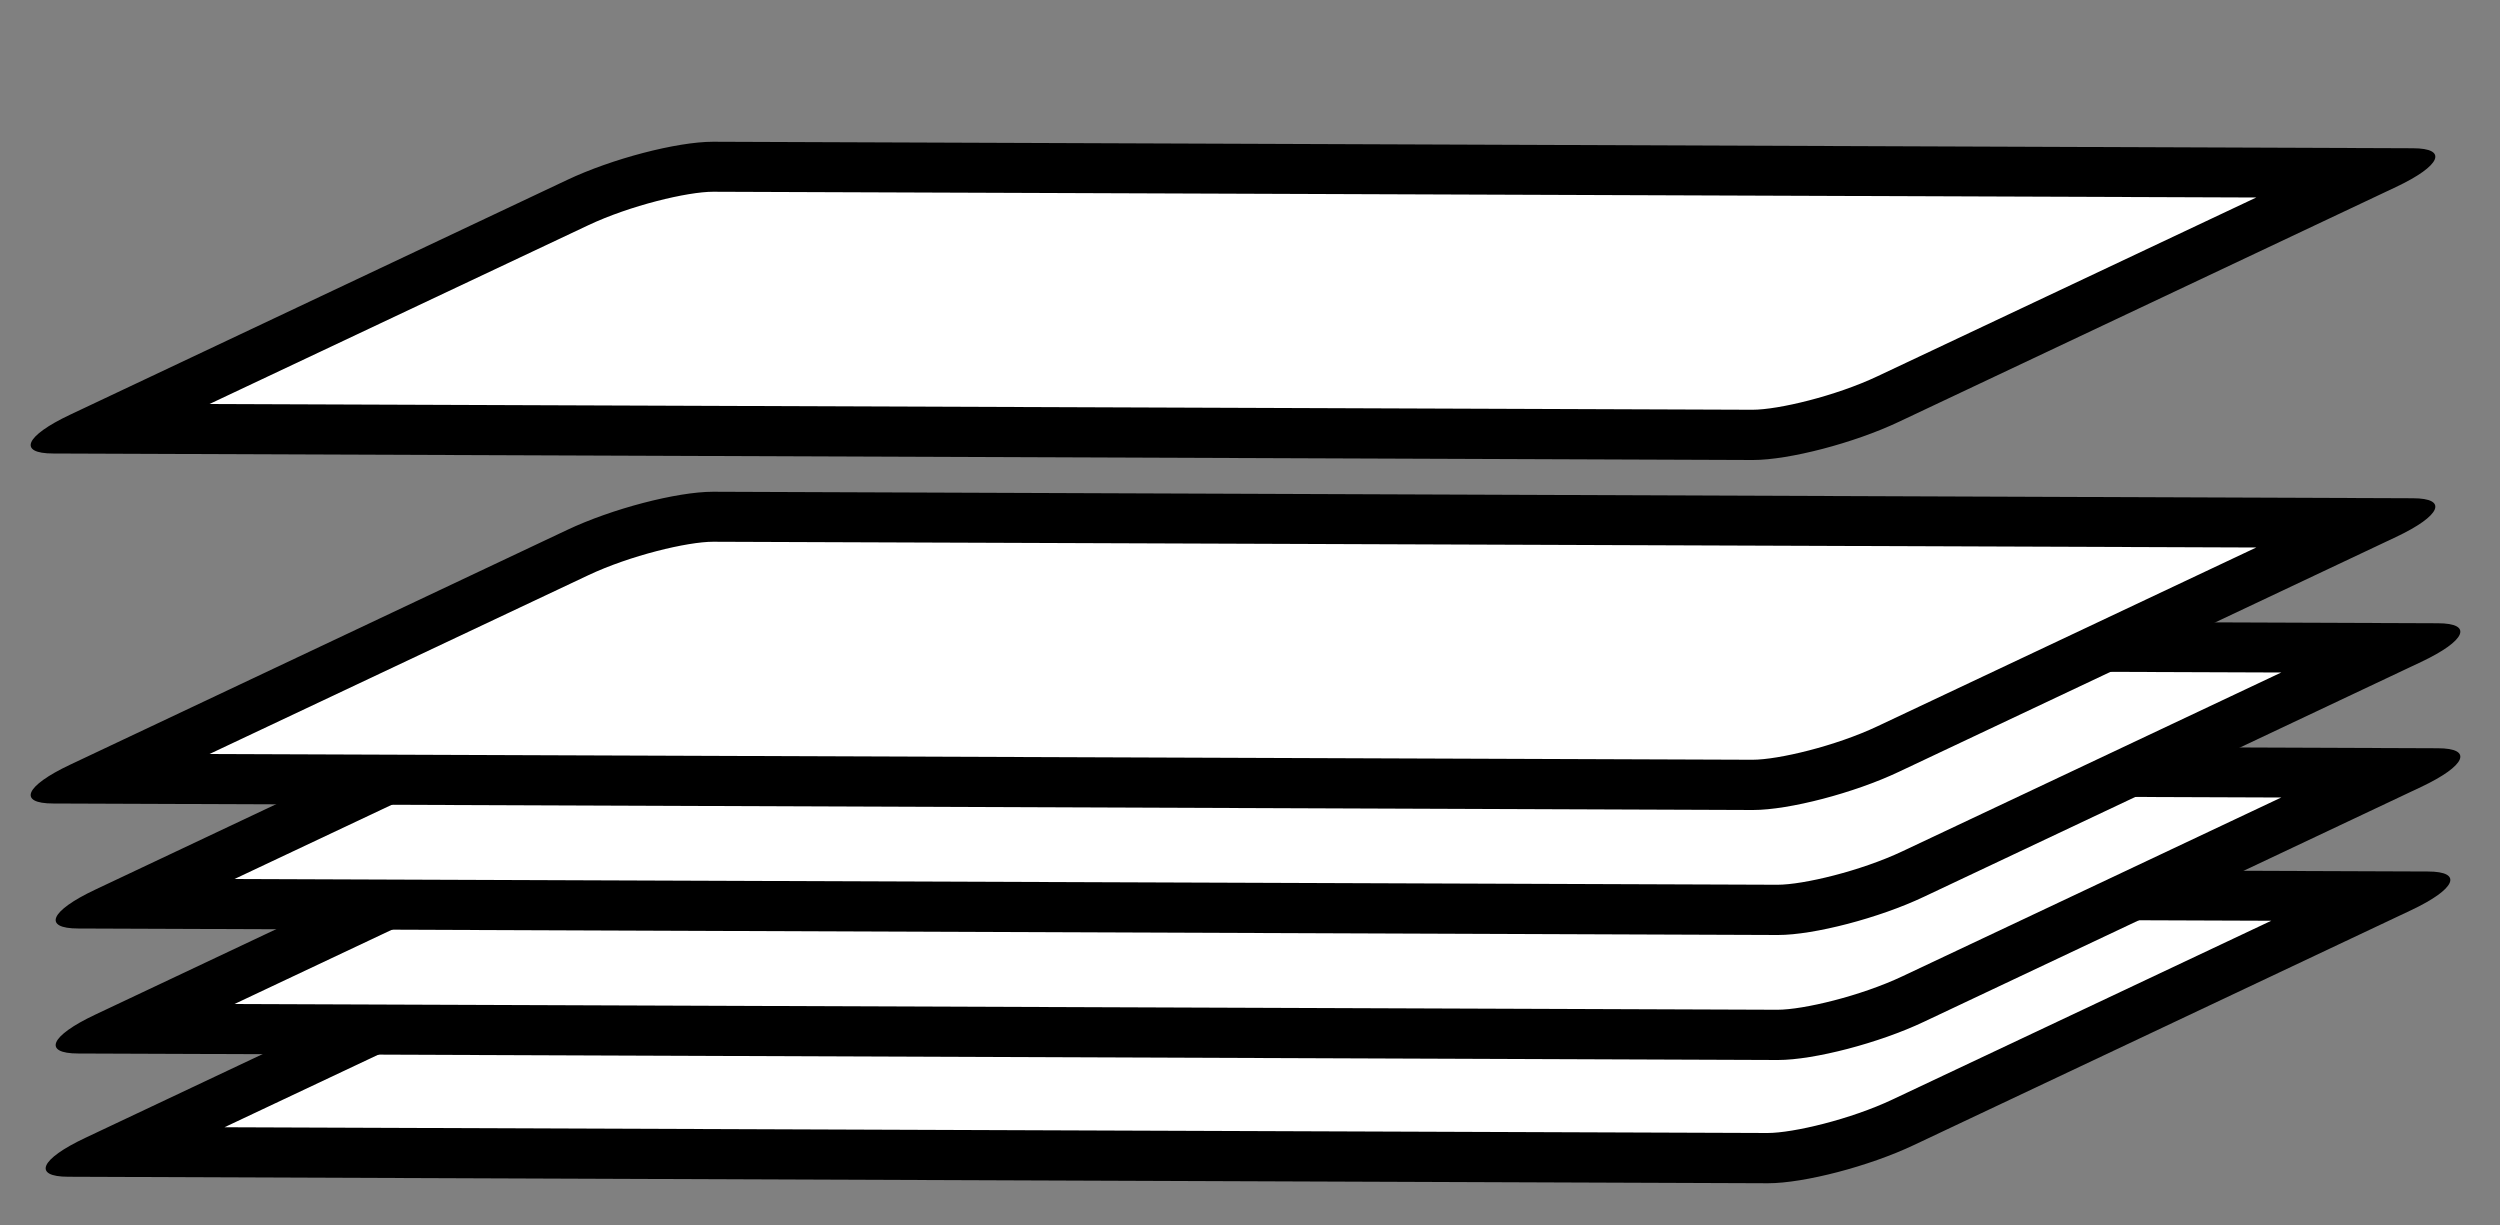 <?xml version="1.0" encoding="UTF-8"?>
<svg id="Layer_1" xmlns="http://www.w3.org/2000/svg" viewBox="0 0 100 49">
  <rect x="0" y="0" width="100" height="49" fill="#808080" stroke="none"/>
  <defs>
    <style>
      .cls-1 {
        fill: #fff;
      }
    </style>
  </defs>
  <g>
    <path class="cls-1" d="M4.56,46.07l19.15-9.04c1.65-.78,4.13-1.44,5.42-1.44l66.15.25-19.14,9.04c-1.65.78-4.13,1.44-5.42,1.44l-66.16-.25Z"/>
    <path d="M29.12,34.6v2s61.73.23,61.73.23l-15.15,7.15c-1.67.79-3.97,1.34-5,1.34l-61.72-.23,15.15-7.15c1.67-.79,3.97-1.34,4.99-1.34v-2M29.12,34.6c-1.44,0-4.05.68-5.84,1.53L3.4,45.52c-1.8.85-2.1,1.55-.67,1.55l67.97.26s.01,0,.02,0c1.44,0,4.05-.68,5.84-1.53l19.88-9.39c1.8-.85,2.1-1.55.67-1.55l-67.97-.26s-.01,0-.02,0h0Z"/>
  </g>
  <g>
    <path class="cls-1" d="M4.95,41.15l19.15-9.04c1.65-.78,4.13-1.44,5.42-1.44l66.16.25-19.15,9.04c-1.65.78-4.13,1.44-5.42,1.44l-66.16-.25Z"/>
    <path d="M29.52,29.67v2s61.73.23,61.73.23l-15.15,7.15c-1.67.79-3.97,1.34-5,1.34l-61.72-.23,15.15-7.15c1.67-.79,3.97-1.34,4.99-1.34v-2M29.52,29.67c-1.44,0-4.05.68-5.84,1.53L3.8,40.59c-1.8.85-2.1,1.55-.67,1.55l67.97.26s.01,0,.02,0c1.44,0,4.05-.68,5.84-1.53l19.88-9.39c1.8-.85,2.1-1.55.67-1.55l-67.97-.26s-.01,0-.02,0h0Z"/>
  </g>
  <g>
    <path class="cls-1" d="M4.95,36.15l19.15-9.04c1.65-.78,4.13-1.44,5.42-1.44l66.16.25-19.15,9.04c-1.65.78-4.13,1.44-5.42,1.44l-66.16-.25Z"/>
    <path d="M29.52,24.67v2s61.73.23,61.73.23l-15.15,7.15c-1.67.79-3.97,1.34-5,1.34l-61.72-.23,15.15-7.15c1.67-.79,3.97-1.34,4.99-1.34v-2M29.52,24.67c-1.44,0-4.05.68-5.84,1.53L3.8,35.59c-1.8.85-2.1,1.55-.67,1.55l67.97.26s.01,0,.02,0c1.44,0,4.05-.68,5.84-1.53l19.88-9.39c1.8-.85,2.1-1.55.67-1.55l-67.97-.26s-.01,0-.02,0h0Z"/>
  </g>
  <g>
    <path class="cls-1" d="M3.95,31.15l19.15-9.04c1.65-.78,4.13-1.44,5.42-1.44l66.16.25-19.15,9.04c-1.65.78-4.13,1.44-5.42,1.44l-66.16-.25Z"/>
    <path d="M28.52,19.67v2s61.73.23,61.73.23l-15.15,7.15c-1.67.79-3.97,1.34-5,1.34l-61.72-.23,15.15-7.15c1.67-.79,3.97-1.34,4.99-1.34v-2M28.52,19.67c-1.44,0-4.05.68-5.84,1.53L2.8,30.59c-1.8.85-2.1,1.55-.67,1.55l67.97.26s.01,0,.02,0c1.44,0,4.05-.68,5.84-1.53l19.88-9.39c1.8-.85,2.1-1.55.67-1.55l-67.97-.26s-.01,0-.02,0h0Z"/>
  </g>
  <g>
    <path class="cls-1" d="M3.95,17.15l19.15-9.04c1.65-.78,4.13-1.44,5.42-1.44l66.16.25-19.15,9.04c-1.65.78-4.13,1.44-5.42,1.44l-66.16-.25Z"/>
    <path d="M28.52,5.67v2s61.73.23,61.73.23l-15.15,7.15c-1.67.79-3.97,1.34-5,1.34l-61.72-.23,15.15-7.15c1.67-.79,3.97-1.34,4.99-1.34v-2M28.52,5.67c-1.44,0-4.05.68-5.84,1.53L2.8,16.59c-1.8.85-2.1,1.55-.67,1.55l67.97.26s.01,0,.02,0c1.44,0,4.05-.68,5.84-1.53l19.88-9.39c1.8-.85,2.1-1.55.67-1.55l-67.97-.26s-.01,0-.02,0h0Z"/>
  </g>
</svg>